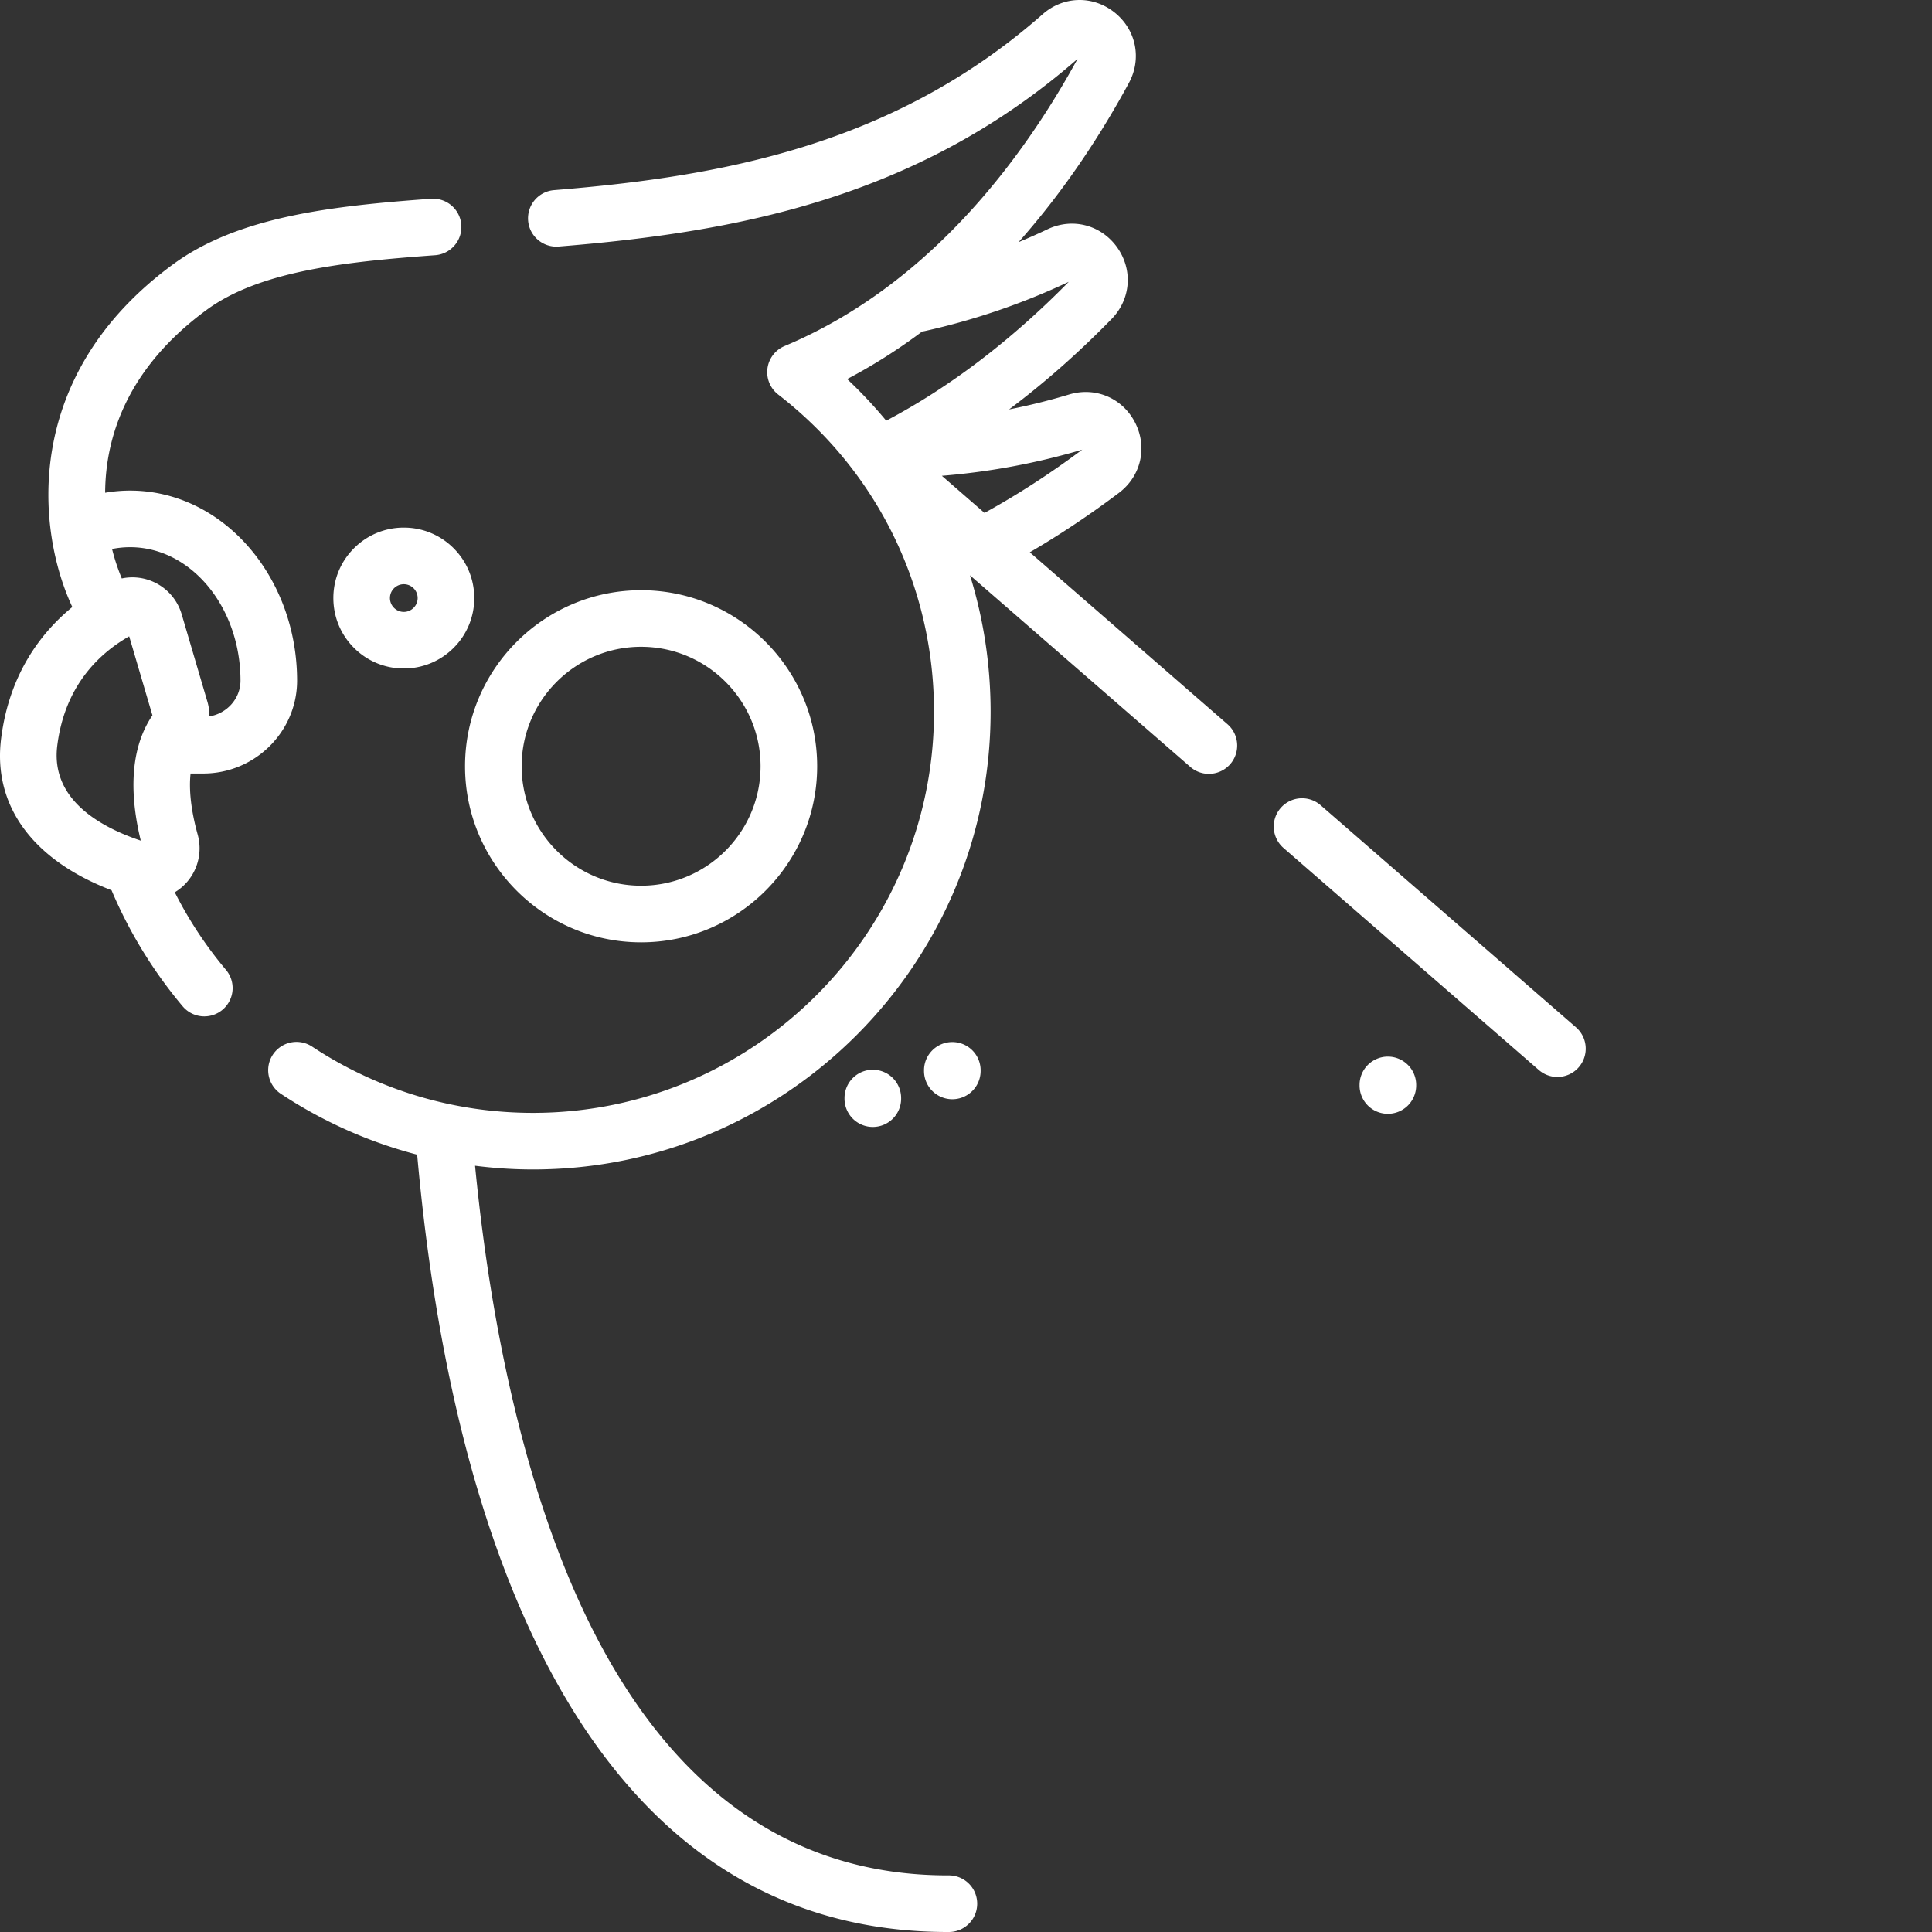 <svg xmlns="http://www.w3.org/2000/svg" version="1.1" xmlns:xlink="http://www.w3.org/1999/xlink" width="512" height="512" x="0" y="0" viewBox="0 0 512 512" style="enable-background:new 0 0 512 512" xml:space="preserve" class=""><rect x="0" y="0" width="512" height="512" fill="#333333" stroke="none"/><g><path d="m325.29 191.918-52.384-45.555c7.973-4.644 15.887-9.918 23.617-15.746 5.852-4.41 7.622-12.05 4.309-18.586-3.312-6.523-10.512-9.601-17.512-7.484a168.469 168.469 0 0 1-15.914 3.96c9.324-6.984 18.403-14.984 27.176-23.968 5.117-5.242 5.711-13.062 1.45-19.023-4.259-5.946-11.845-7.903-18.442-4.754a165.224 165.224 0 0 1-7.664 3.41c12.558-14.145 22.183-29.152 29.242-42.192 3.488-6.44 1.922-14.128-3.813-18.69-5.718-4.556-13.55-4.36-19.035.472-39.675 34.953-85.687 43.066-129.492 46.625a7.501 7.501 0 0 0-6.871 8.082c.336 4.129 3.957 7.195 8.086 6.867 46.14-3.75 94.719-12.383 137.516-49.727-14.18 25.961-39.067 59.934-77.641 76.098a7.503 7.503 0 0 0-1.691 12.848c26.242 20.312 41.293 50.96 41.293 84.09 0 58.601-47.68 106.277-106.282 106.277-20.91 0-41.148-6.07-58.527-17.563a7.5 7.5 0 1 0-8.274 12.516A120.669 120.669 0 0 0 110.555 306c4.812 53.633 15.793 97.934 32.652 131.703C167.824 487.008 204.133 512 251.148 512h.329a7.5 7.5 0 0 0-.02-15c-.102.004-.195 0-.297 0-40.863 0-72.668-22.203-94.535-66-15.348-30.738-25.926-72.828-30.73-122.063 5.066.641 10.183.985 15.343.985 66.875 0 121.282-54.402 121.282-121.277 0-12.477-1.88-24.645-5.461-36.184l58.386 50.777a7.467 7.467 0 0 0 4.918 1.84 7.5 7.5 0 0 0 4.926-13.16zm-38.49-72.754c-8.484 6.344-17.179 11.965-25.898 16.758l-11.3-9.828a182.511 182.511 0 0 0 37.199-6.93zm-42.405-31.312c.23-.032.46-.067.69-.118a182.306 182.306 0 0 0 38.15-13.046c-15.34 15.601-31.594 27.957-48.38 36.8a121.828 121.828 0 0 0-10.351-11.031c7.105-3.727 13.726-7.984 19.89-12.605zM417.652 272.246l-67.675-58.855a7.501 7.501 0 0 0-10.582.734 7.505 7.505 0 0 0 .738 10.582l67.676 58.856a7.474 7.474 0 0 0 4.918 1.84c2.097 0 4.18-.872 5.664-2.579a7.496 7.496 0 0 0-.739-10.578zM46.32 236.465a13.735 13.735 0 0 0 2.461-1.895 13.628 13.628 0 0 0 3.61-13.39c-1.75-6.305-2.371-11.805-1.887-16.192h3.355c13.664 0 24.825-11.004 24.875-24.558 0-27.801-19.847-50.418-44.246-50.418a39.1 39.1 0 0 0-6.625.57c.07-14.957 5.973-33.105 26.867-48.441 14.114-10.356 36.711-12.774 60.583-14.508 4.132-.301 7.238-3.89 6.937-8.024s-3.883-7.226-8.023-6.937c-26.141 1.902-51.043 4.66-68.372 17.379-40.078 29.41-36.296 70.254-26.69 90.812-8.138 6.664-16.7 17.602-18.872 34.86-2.234 17.78 8.371 32.199 29.262 40.199a121.097 121.097 0 0 0 18.851 30.754 7.479 7.479 0 0 0 5.746 2.672 7.499 7.499 0 0 0 5.734-12.328 106.013 106.013 0 0 1-13.566-20.555zm-11.832-91.453c16.125 0 29.246 15.886 29.246 35.39-.02 4.743-3.586 8.68-8.238 9.446.004-1.301-.156-2.61-.527-3.875l-6.817-23.168a13.624 13.624 0 0 0-7.75-8.72 13.57 13.57 0 0 0-8.129-.788 55.314 55.314 0 0 1-2.578-7.813 24.349 24.349 0 0 1 4.793-.472zm-19.312 52.582c2-15.91 11.156-24.469 19.058-28.961l6.16 20.945c-6.687 9.836-5.581 23.027-3.085 33.203-11.575-3.902-23.871-11.347-22.133-25.187zm0 0" fill="#fff" opacity="1" data-original="#000000"></path><path d="M107.012 139.82a18.544 18.544 0 0 0-13.2 5.47c-3.527 3.523-5.468 8.21-5.468 13.198s1.941 9.676 5.469 13.203a18.557 18.557 0 0 0 13.199 5.465 18.56 18.56 0 0 0 13.203-5.465 18.547 18.547 0 0 0 5.469-13.203c0-4.984-1.942-9.675-5.47-13.199a18.547 18.547 0 0 0-13.202-5.469zm2.593 21.262a3.642 3.642 0 0 1-2.593 1.078c-.567 0-1.66-.14-2.594-1.078a3.651 3.651 0 0 1-1.074-2.594c0-.566.14-1.66 1.074-2.593a3.657 3.657 0 0 1 2.594-1.075c.57 0 1.66.14 2.593 1.075a3.648 3.648 0 0 1 1.079 2.593c0 .57-.141 1.66-1.079 2.594zM169.898 249.727c25.727 0 46.66-20.934 46.66-46.66 0-25.727-20.933-46.657-46.66-46.657-25.726 0-46.656 20.93-46.656 46.656 0 25.727 20.93 46.66 46.656 46.66zm0-78.32c17.457 0 31.66 14.202 31.66 31.66 0 17.456-14.203 31.656-31.66 31.656s-31.656-14.2-31.656-31.657 14.2-31.66 31.656-31.66zM367.828 280.012h-.027a7.504 7.504 0 0 0-7.5 7.476v.157a7.5 7.5 0 0 0 7.476 7.523h.028a7.502 7.502 0 0 0 7.5-7.477v-.156a7.504 7.504 0 0 0-7.477-7.523zM252.375 276.152c-4.14 0-7.5 3.36-7.5 7.5v.157a7.5 7.5 0 1 0 15 0v-.157a7.5 7.5 0 0 0-7.5-7.5zM231.305 283.496a7.504 7.504 0 0 0-7.5 7.477v.156a7.5 7.5 0 0 0 7.476 7.523h.028a7.502 7.502 0 0 0 7.5-7.476v-.156a7.505 7.505 0 0 0-7.48-7.524h-.024zm0 0" fill="#fff" opacity="1" data-original="#fff"></path></g></svg>